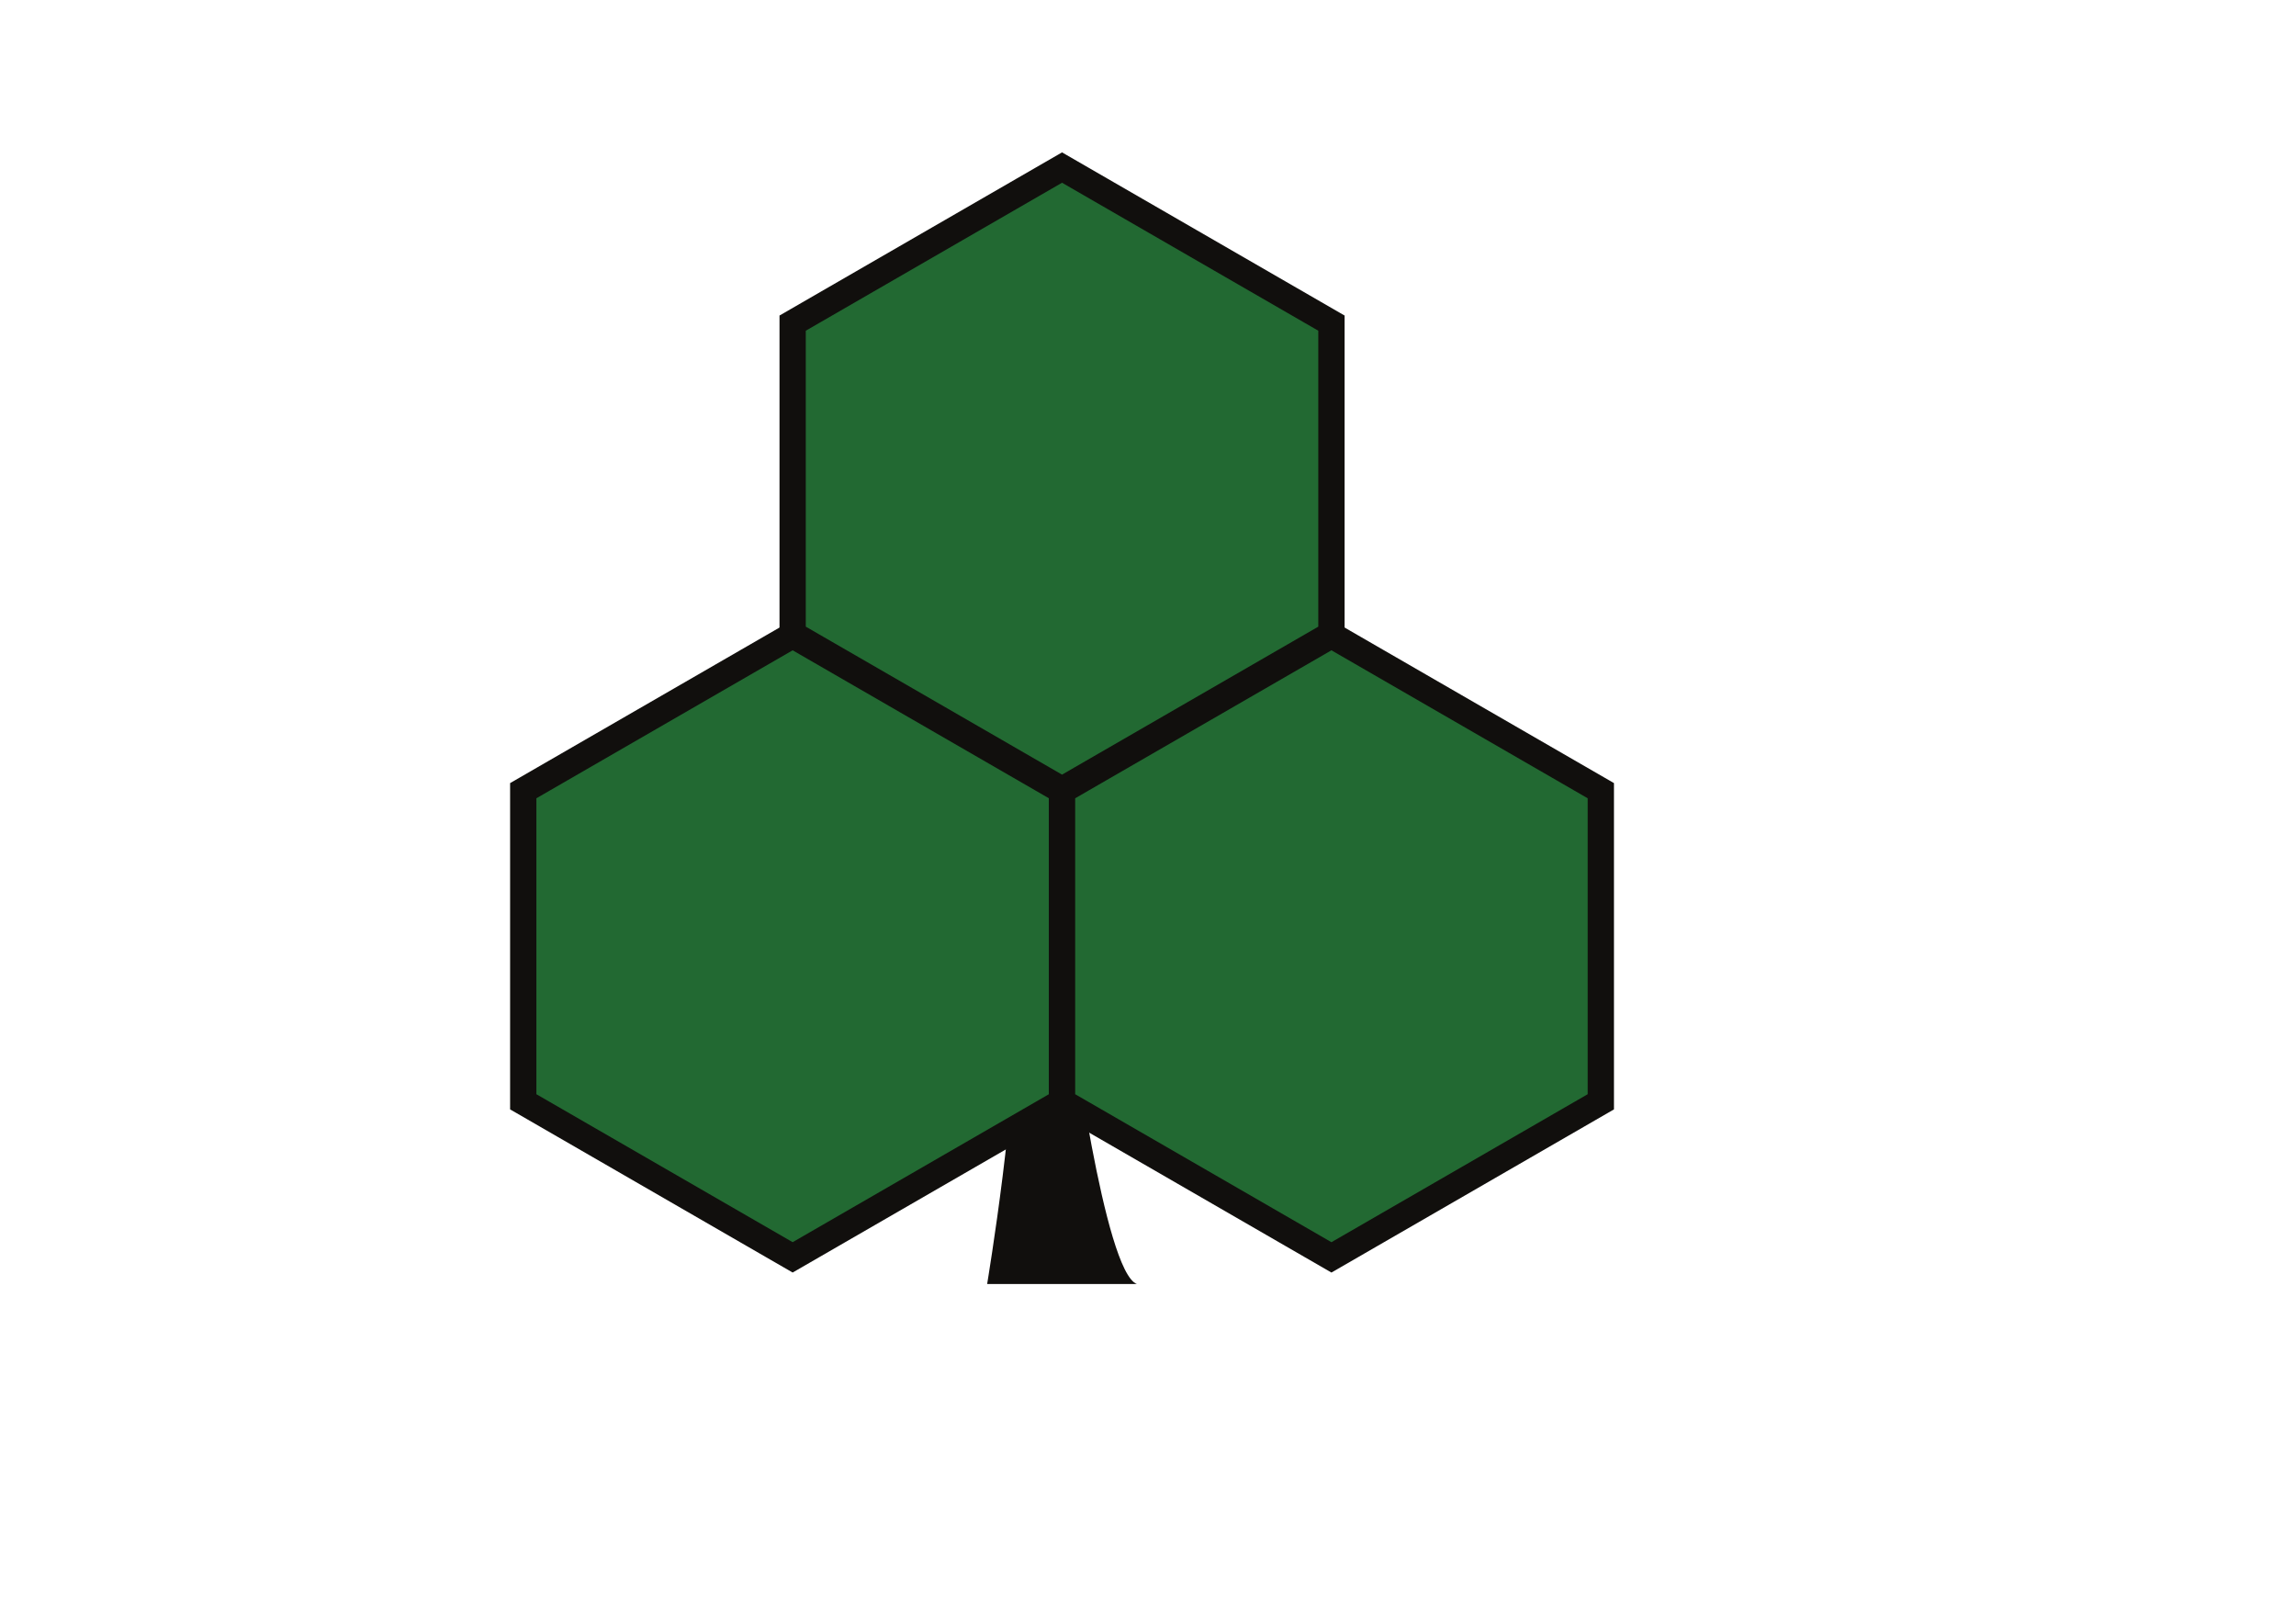 <?xml version="1.0" encoding="UTF-8" standalone="no"?>
<svg
   xmlns:dc="http://purl.org/dc/elements/1.1/"
   xmlns:cc="http://creativecommons.org/ns#"
   xmlns:rdf="http://www.w3.org/1999/02/22-rdf-syntax-ns#"
   xmlns:svg="http://www.w3.org/2000/svg"
   xmlns="http://www.w3.org/2000/svg"
   xmlns:sodipodi="http://sodipodi.sourceforge.net/DTD/sodipodi-0.dtd"
   xmlns:inkscape="http://www.inkscape.org/namespaces/inkscape"
   inkscape:version="1.0 (4035a4f, 2020-05-01)"
   sodipodi:docname="btree_logo_vec.svg"
   viewBox="0 0 1122.52 793.707"
   height="793.707"
   width="1122.52"
   xml:space="preserve"
   id="svg164"
   version="1.1"><defs
     id="defs168"><clipPath
       id="clipPath180"
       clipPathUnits="userSpaceOnUse"><path
         id="path178"
         d="M 0,595.28 H 841.89 V 0 H 0 Z" /></clipPath></defs><sodipodi:namedview
     inkscape:current-layer="g172"
     inkscape:window-maximized="0"
     inkscape:window-y="23"
     inkscape:window-x="0"
     inkscape:cy="396.85333"
     inkscape:cx="561.26001"
     inkscape:zoom="0.89075729"
     showgrid="false"
     id="namedview166"
     inkscape:window-height="719"
     inkscape:window-width="1017"
     inkscape:pageshadow="2"
     inkscape:pageopacity="0"
     guidetolerance="10"
     gridtolerance="10"
     objecttolerance="10"
     borderopacity="1"
     bordercolor="#666666"
     pagecolor="#ffffff" /><g
     transform="matrix(1.333,0,0,-1.333,0,793.707)"
     inkscape:label="btree_logo_vec"
     inkscape:groupmode="layer"
     id="g172"><g
       id="g174"><g
         clip-path="url(#clipPath180)"
         id="g176"><g
           transform="translate(371.209,222.235)"
           id="g182"><path
             id="path184"
             style="fill:#110f0d;fill-opacity:1;fill-rule:nonzero;stroke:none"
             d="m 0,0 h 21.647 c 0,0 12.108,-93.248 24.13,-97.673 H -9.154 c 0,0 12.113,72.925 9.154,97.673" /></g><g
           transform="translate(290.718,476.937)"
           id="g186"><path
             id="path188"
             style="fill:#226932;fill-opacity:1;fill-rule:nonzero;stroke:none"
             d="M 0,0 98.802,57.048 197.611,0 V -114.089 L 98.802,-171.132 0,-114.089 Z" /></g><g
           transform="translate(290.718,476.937)"
           id="g190"><path
             id="path192"
             style="fill:none;stroke:#110f0d;stroke-width:9.64;stroke-linecap:butt;stroke-linejoin:miter;stroke-miterlimit:10;stroke-dasharray:none;stroke-opacity:1"
             d="M 0,0 98.802,57.048 197.611,0 V -114.089 L 98.802,-171.132 0,-114.089 Z" /></g><g
           transform="translate(191.91,305.478)"
           id="g194"><path
             id="path196"
             style="fill:#226932;fill-opacity:1;fill-rule:nonzero;stroke:none"
             d="M 0,0 98.809,57.045 197.611,0 V -114.089 L 98.809,-171.132 0,-114.089 Z" /></g><g
           transform="translate(191.91,305.478)"
           id="g198"><path
             id="path200"
             style="fill:none;stroke:#110f0d;stroke-width:9.64;stroke-linecap:butt;stroke-linejoin:miter;stroke-miterlimit:10;stroke-dasharray:none;stroke-opacity:1"
             d="M 0,0 98.809,57.045 197.611,0 V -114.089 L 98.809,-171.132 0,-114.089 Z" /></g><g
           transform="translate(389.521,305.478)"
           id="g202"><path
             id="path204"
             style="fill:#226932;fill-opacity:1;fill-rule:nonzero;stroke:none"
             d="M 0,0 98.809,57.045 197.611,0 V -114.089 L 98.809,-171.138 0,-114.089 Z" /></g><g
           transform="translate(389.521,305.478)"
           id="g206"><path
             id="path208"
             style="fill:none;stroke:#110f0d;stroke-width:9.64;stroke-linecap:butt;stroke-linejoin:miter;stroke-miterlimit:10;stroke-dasharray:none;stroke-opacity:1"
             d="M 0,0 98.809,57.045 197.611,0 V -114.089 L 98.809,-171.138 0,-114.089 Z" /></g></g></g></g></svg>
